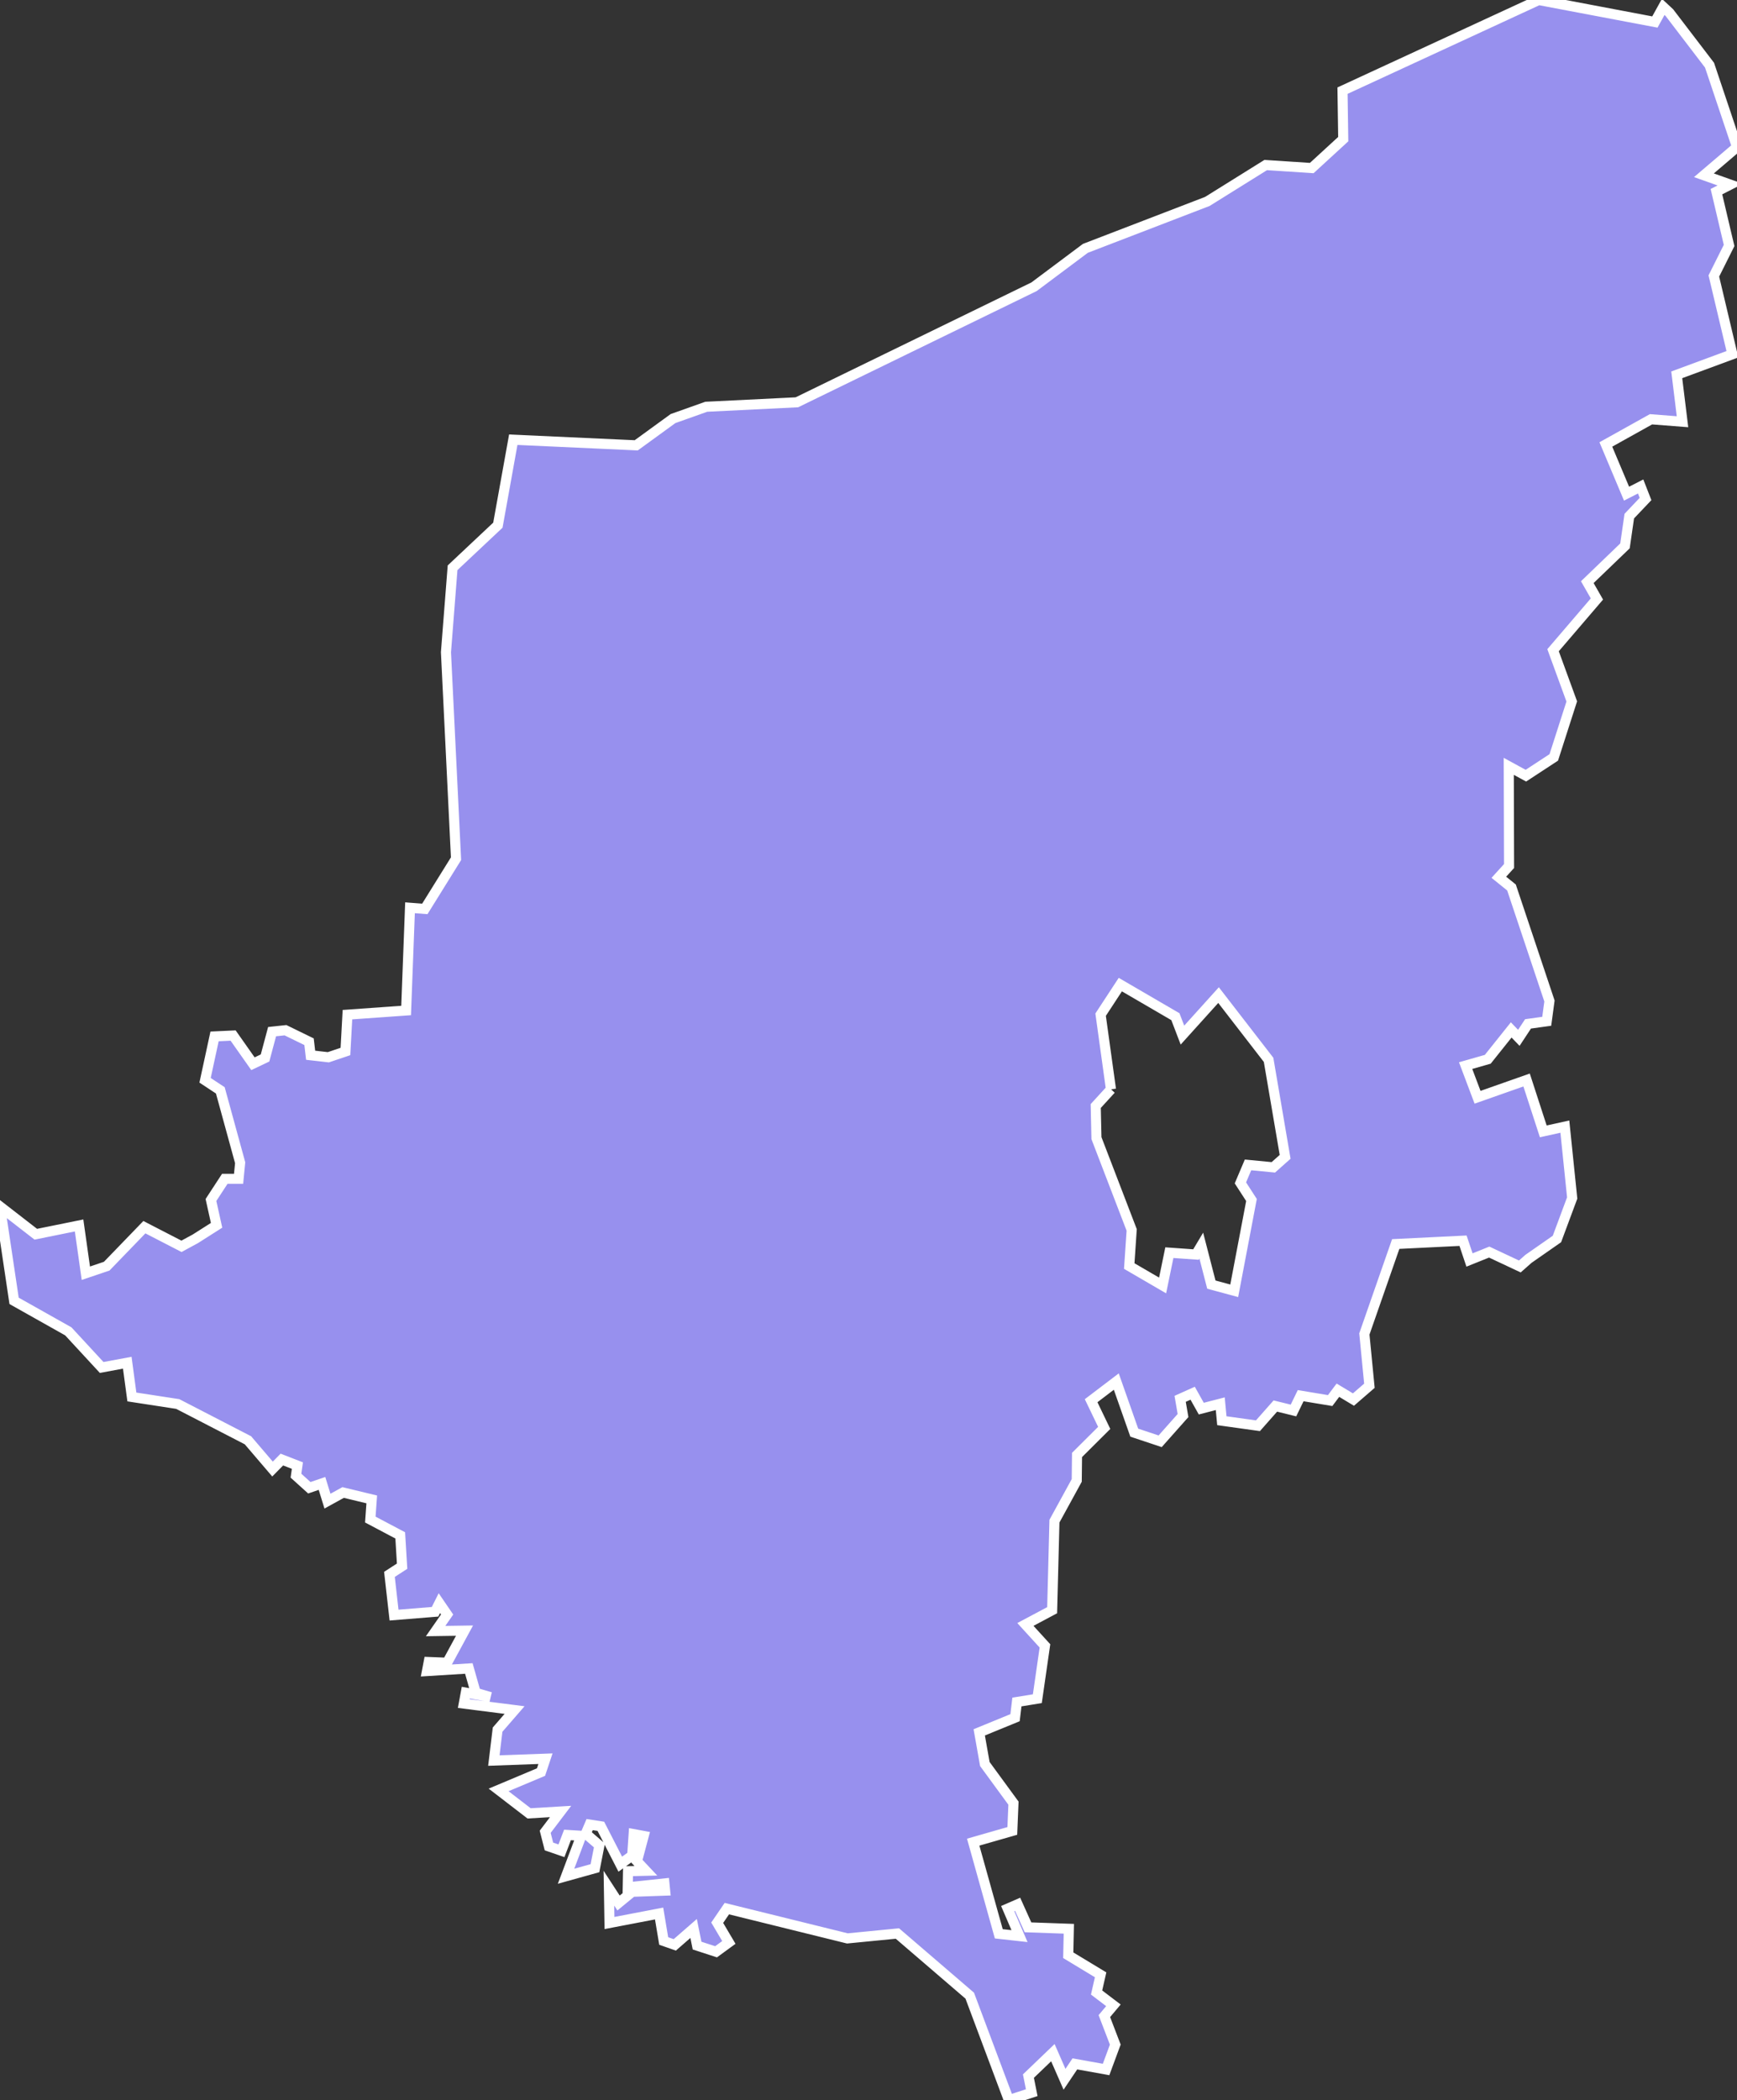 <svg xmlns="http://www.w3.org/2000/svg" viewBox="68.982 217.364 120.78 145.96" width="120.78" height="145.96">
            <rect x="68.982" y="217.364" width="120.78" height="145.96" fill="#333333" stroke="none"/>
            <path 
                d="m 118.092,245.634 6.3,-0.31 16.49,-8.03 3.57,-2.67 8.48,-3.26 4.06,-2.53 3.2,0.21 2.19,-2.01 -0.05,-3.37 13.64,-6.3 8.08,1.53 0.58,-1.05 0.43,0.4 0,0 2.79,3.65 1.91,5.69 -2.3,1.96 1.83,0.65 -0.96,0.49 0.88,3.74 -1.06,2.12 1.29,5.44 0,0 -3.87,1.43 0.4,3.26 -2.19,-0.17 -3.14,1.75 1.44,3.42 0.98,-0.5 0.34,0.87 -1.13,1.19 -0.3,2.07 -2.62,2.52 0.67,1.17 -3.05,3.56 1.3,3.56 -1.25,3.89 -1.94,1.27 -1.19,-0.65 0.02,6.93 -0.71,0.78 0.88,0.71 2.64,7.89 -0.19,1.41 -1.3,0.18 -0.64,0.97 -0.53,-0.55 -1.63,2.04 -1.54,0.44 0.83,2.2 3.41,-1.2 1.16,3.57 1.5,-0.33 0.51,4.96 -1.06,2.85 -1.98,1.38 0,0 -0.6,0.53 -2.13,-1 -1.37,0.55 -0.45,-1.34 -4.68,0.23 -2.18,6.25 0.35,3.6 -1.11,0.96 -1.08,-0.65 -0.54,0.72 -2.05,-0.34 -0.5,1.03 -1.26,-0.31 -1.21,1.37 -2.51,-0.35 -0.11,-1.18 -1.32,0.34 -0.6,-1.07 -0.87,0.39 0.2,1.16 -1.59,1.79 -1.8,-0.6 -1.25,-3.55 -1.75,1.33 0.91,1.89 -1.89,1.88 -0.02,1.77 -1.55,2.83 -0.16,6.19 -1.86,0.99 1.36,1.49 -0.53,3.67 -1.42,0.23 -0.13,1.09 -2.49,1.02 0.39,2.2 1.99,2.72 -0.08,1.93 -2.72,0.78 1.78,6.37 1.44,0.16 -0.82,-1.91 0.69,-0.3 0.72,1.6 2.84,0.1 -0.04,1.84 2.25,1.36 -0.28,1.23 1.17,0.89 -0.63,0.75 0.76,1.98 -0.64,1.73 -2.17,-0.39 -0.72,1.07 -0.81,-1.85 -1.7,1.63 0.23,1.15 -1.59,0.52 0,0 -2.72,-7.26 -5.03,-4.32 -3.48,0.34 -8.38,-2.07 -0.67,0.98 0.81,1.37 -0.89,0.65 -1.32,-0.43 -0.24,-1.19 -1.31,1.14 -0.77,-0.27 -0.32,-1.91 -3.45,0.66 -0.04,-2.42 0.67,1.03 0.95,-0.78 2.29,-0.08 -0.05,-0.5 -2.55,0.27 0.02,-1.12 1.24,-0.03 -0.62,-0.66 0.47,-1.76 -0.7,-0.13 -0.1,1.49 -0.83,0.6 -1.35,-2.63 -0.78,-0.12 -0.27,0.63 0.95,0.82 -0.31,1.58 -2.01,0.56 1.06,-2.81 -0.96,-0.06 -0.42,1.1 -0.87,-0.3 -0.26,-1.02 1.07,-1.41 -2.19,0.13 -2.12,-1.63 2.95,-1.24 0.31,-0.93 -3.59,0.13 0.26,-2.15 1.18,-1.36 -3.53,-0.45 0.14,-0.76 1.71,0.31 -1.02,-0.3 -0.48,-1.69 -2.91,0.18 0.12,-0.63 1.28,0.05 1.21,-2.23 -2.01,0.03 0.8,-1.15 -0.54,-0.79 -0.3,0.6 -2.85,0.23 -0.32,-2.83 0.88,-0.57 -0.13,-2.14 -2.08,-1.1 0.1,-1.4 -1.99,-0.48 -1.09,0.6 -0.38,-1.23 -0.88,0.3 -0.93,-0.84 0.1,-0.7 -1.08,-0.42 -0.65,0.66 -1.71,-2 -4.88,-2.52 -3.19,-0.49 -0.32,-2.38 -1.78,0.33 -2.32,-2.51 -3.77,-2.12 -0.98,-6.56 0,0 2.49,1.93 3.01,-0.61 0.47,3.32 1.45,-0.49 2.62,-2.71 2.58,1.33 0.96,-0.52 1.48,-0.94 -0.39,-1.76 0.96,-1.47 0.96,0 0.11,-1.12 -1.38,-5.03 -1.06,-0.7 0,0 0.66,-3.05 1.29,-0.06 1.38,1.96 0.84,-0.4 0.49,-1.83 0.93,-0.1 0,0 1.64,0.8 0.11,0.94 1.23,0.14 1.19,-0.4 0.14,-2.56 4.08,-0.29 0.27,-7.14 1.03,0.08 2.17,-3.49 -0.7,-14.35 0.46,-5.87 3.15,-2.96 1.07,-5.94 8.55,0.39 2.56,-1.86 2.31,-0.82 z m 28.14,47.44 -1.06,1.16 0.05,2.23 2.45,6.38 -0.17,2.51 2.32,1.35 0.47,-2.28 1.85,0.13 0.37,-0.62 0.7,2.71 1.59,0.43 1.2,-6.31 -0.77,-1.19 0.53,-1.25 1.76,0.17 0.82,-0.73 -1.15,-6.74 -3.48,-4.5 -2.51,2.78 -0.49,-1.28 -3.83,-2.23 -1.37,2.09 0.72,5.19 z" 
                fill="rgb(151, 144, 238)" 
                stroke="white" 
                stroke-width=".7px"
                title="Somogy" 
                id="HU-SO" 
            />
        </svg>